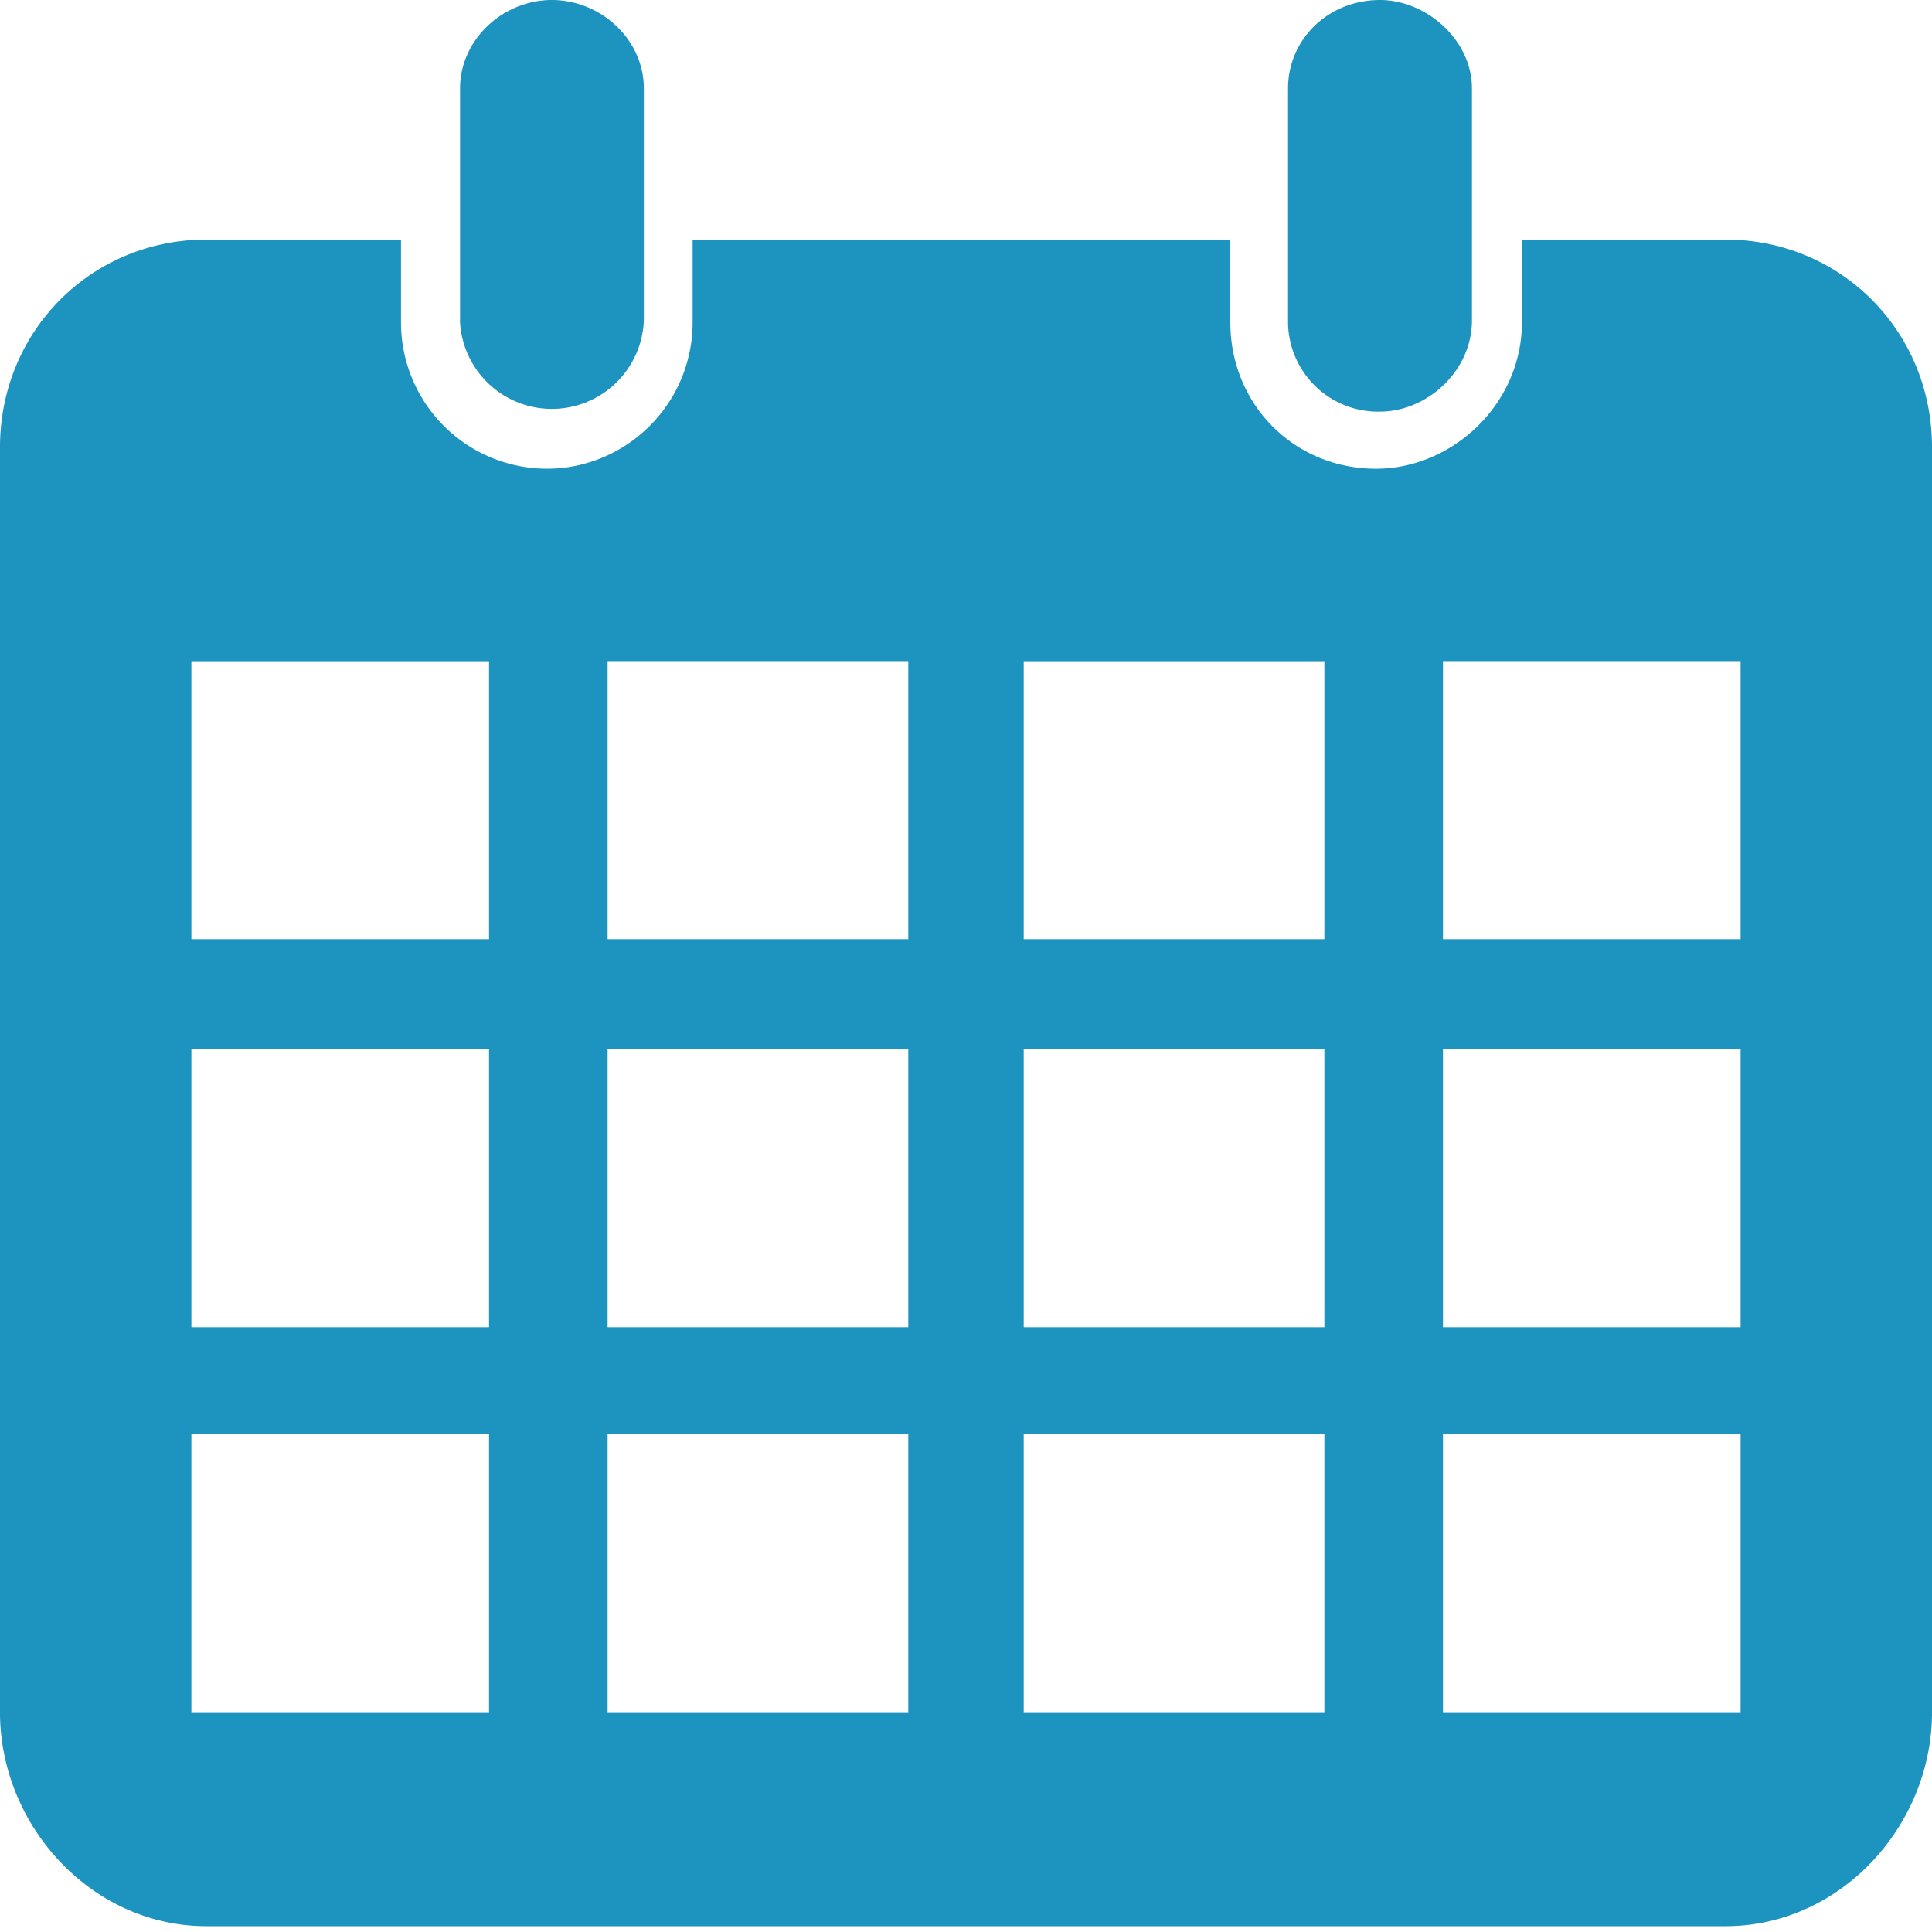 <svg xmlns="http://www.w3.org/2000/svg" width="16" height="16" viewBox="0 0 16 16">
    <g fill="#1D93BF" fill-rule="evenodd">
        <path d="M3.81 2.651V.732C3.81.328 4.165 0 4.57 0c.407 0 .762.328.762.732v1.92a.762.762 0 0 1-1.523 0M10.667 2.651V.732c0-.404.33-.732.762-.732.38 0 .761.328.761.732v1.92c0 .429-.38.757-.761.757a.746.746 0 0 1-.762-.758"/>
        <path d="M14.29 1.984h-1.686v.683c0 .683-.579 1.215-1.208 1.215-.679 0-1.207-.532-1.207-1.215v-.683H5.736v.683c0 .683-.554 1.215-1.208 1.215a1.211 1.211 0 0 1-1.207-1.215v-.683H1.71C.755 1.984 0 2.743 0 3.704v10.477c0 .936.755 1.771 1.71 1.771h12.58c.955 0 1.71-.835 1.71-1.771V3.704c0-.961-.755-1.72-1.71-1.72zM4.05 14.18H1.585v-2.303H4.05v2.303zm0-3.189H1.585V8.69H4.05v2.302zm0-3.213H1.585V5.476H4.05v2.303zm.982 4.099h2.49v2.303h-2.49v-2.303zm0-3.188h2.49v2.302h-2.49V8.69zm0-3.214h2.49v2.303h-2.49V5.476zm5.937 8.705H8.478v-2.303h2.49v2.303zm0-3.189H8.478V8.69h2.49v2.302zm0-3.213H8.478V5.476h2.49v2.303zm.98 4.099h2.466v2.303H11.95v-2.303zm0-3.188h2.466v2.302H11.95V8.69zm0-3.214h2.466v2.303H11.95V5.476z"/>
    </g>
</svg>
